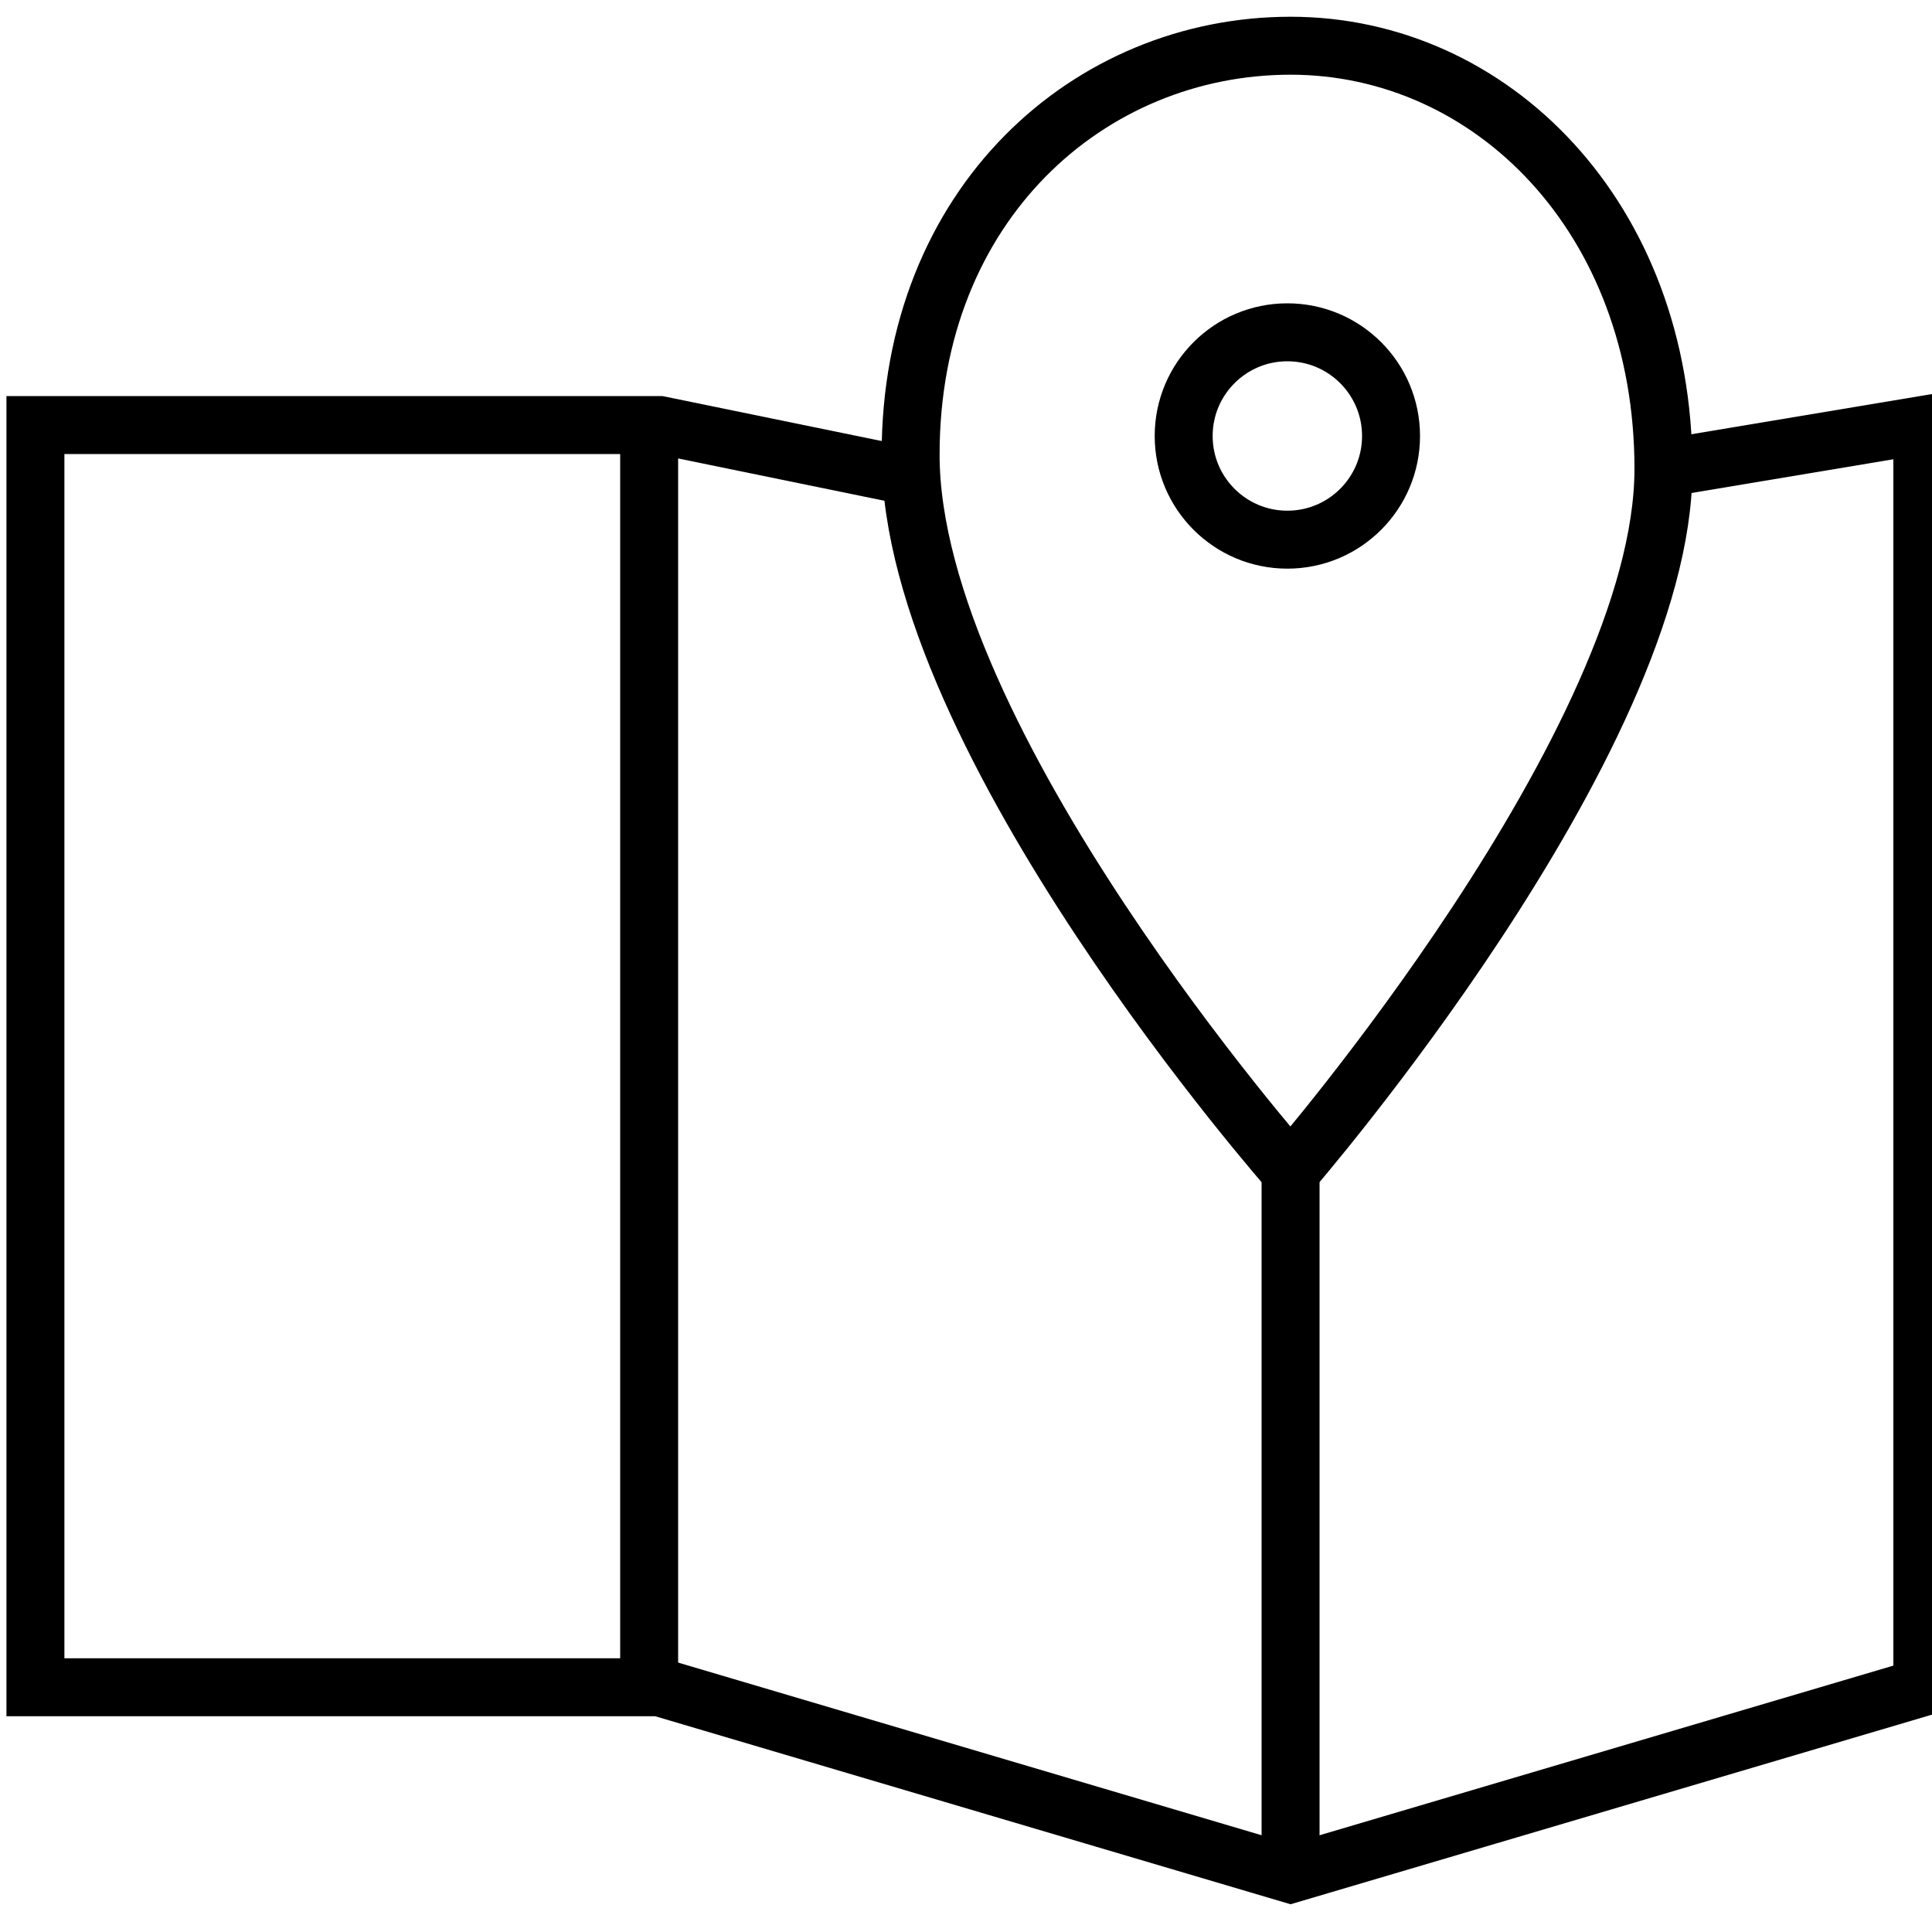 <?xml version="1.0" encoding="utf-8"?>
<!-- Generator: Adobe Illustrator 22.0.1, SVG Export Plug-In . SVG Version: 6.00 Build 0)  -->
<svg version="1.1" id="Слой_2" xmlns="http://www.w3.org/2000/svg" xmlns:xlink="http://www.w3.org/1999/xlink" x="0px" y="0px"
	 viewBox="0 0 300 300" style="enable-background:new 0 0 300 300;" xml:space="preserve">
<style type="text/css">
	.st0{fill:none;stroke:#000000;stroke-width:9;stroke-miterlimit:10;}
</style>
<path class="st0" d="M200.4,181.9c0,0,57.9-66.8,57.9-109.1c0-39-26.7-65.7-57.9-65.7s-59,24.5-59,63.5
	C141.4,115,200.4,181.9,200.4,181.9z"/>
<polyline class="st0" points="141.4,74 102.4,66 5.5,66 5.5,262 102.4,262 200.4,291 298.5,262 298.5,66 258.4,72.7 "/>
<line class="st0" x1="200.4" y1="181.9" x2="200.4" y2="288.8"/>
<line class="st0" x1="100.8" y1="66" x2="100.8" y2="259.8"/>
<circle class="st0" cx="199.9" cy="67.7" r="16.1"/>
</svg>
